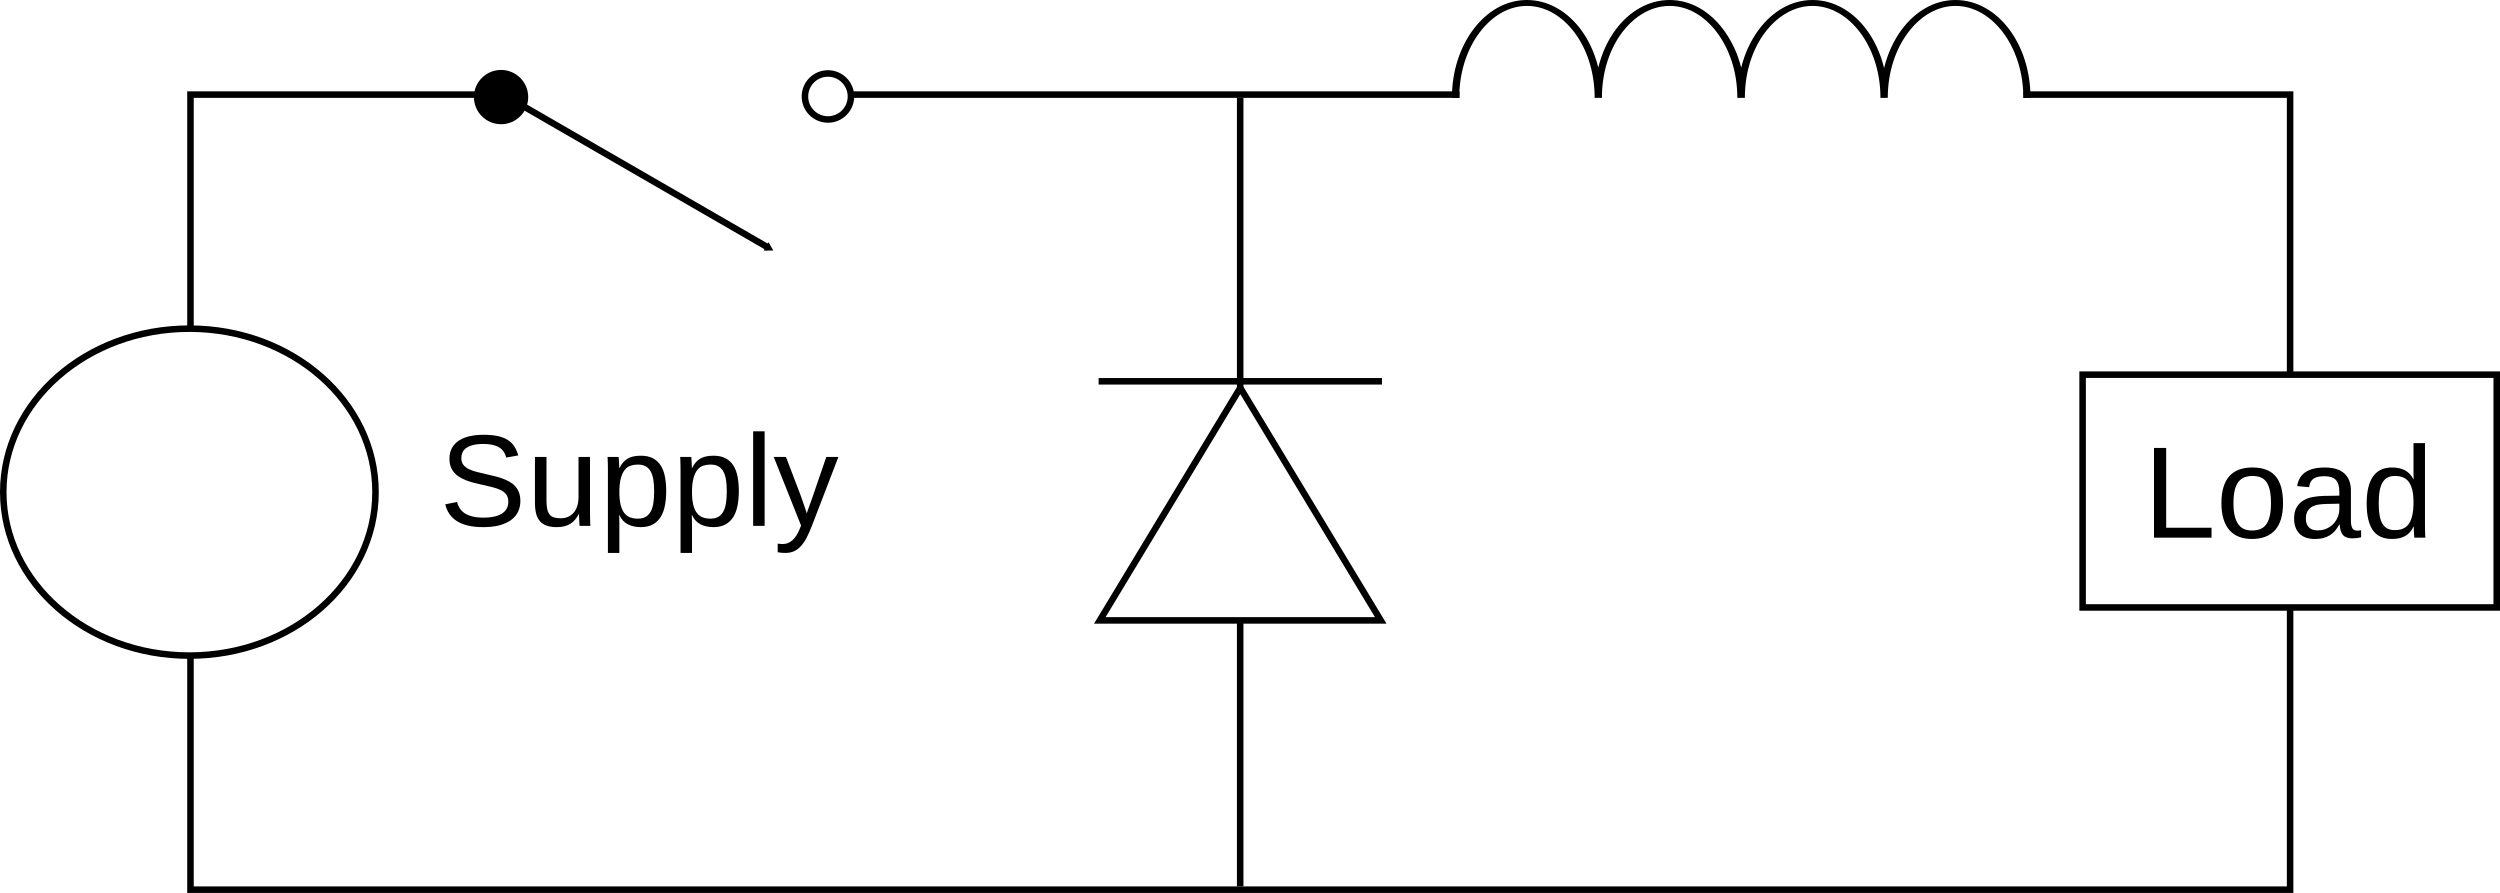 <?xml version="1.0" encoding="UTF-8" standalone="no"?>
<!-- Created with Inkscape (http://www.inkscape.org/) -->

<svg
   xmlns:svg="http://www.w3.org/2000/svg"
   xmlns="http://www.w3.org/2000/svg"
   version="1.1"
   width="383.214"
   height="136.872"
   id="svg2">
  <title
     id="title3702">Buck Circuit Diagram</title>
  <defs
     id="defs6">
    <marker
       refX="0"
       refY="0"
       orient="auto"
       id="TriangleOutM"
       style="overflow:visible">
      <path
         d="m 5.77,0 -8.65,5 0,-10 8.65,5 z"
         transform="scale(0.4,0.4)"
         id="path3870"
         style="fill-rule:evenodd;stroke:#000000;stroke-width:1pt;marker-start:none" />
    </marker>
  </defs>
  <path
     d="m 28.696,13.997 0,0.5 0,35.875 c 0.115,-0.001 0.229,0 0.344,0 0.22,0 0.438,-0.004 0.656,0 l 0,-35.375 46.625,0 0,-1 -47.125,0 -0.5,0 z m 101.625,0 c 0.06,0.259 0.125,0.504 0.125,0.781 0,0.074 -0.027,0.146 -0.031,0.219 l 93.312,0 0,-1 -93.406,0 z m 179.844,0 0,1 40.375,0 0,42.438 1,0 0,-42.938 0,-0.5 -0.5,0 -40.875,0 z m 40.375,79.125 0,42.75 -320.844,0 0,-35.375 c -0.219,0.004 -0.436,0 -0.656,0 -0.115,0 -0.229,10e-4 -0.344,0 l 0,35.875 0,0.5 0.5,0 321.844,0 0.5,0 0,-0.5 0,-43.25 -1,0 z"
     id="path3717"
     style="font-size:medium;font-style:normal;font-variant:normal;font-weight:normal;font-stretch:normal;text-indent:0;text-align:start;text-decoration:none;line-height:normal;letter-spacing:normal;word-spacing:normal;text-transform:none;direction:ltr;block-progression:tb;writing-mode:lr-tb;text-anchor:start;color:#000000;fill:#000000;fill-opacity:1;stroke:none;stroke-width:1;marker:none;visibility:visible;display:inline;overflow:visible;enable-background:accumulate;font-family:Bitstream Vera Sans;-inkscape-font-specification:Bitstream Vera Sans" />
  <path
     d="m 190.118,59.448 10.766,17.826 10.766,17.826 -21.533,0 -21.533,-10e-7 L 179.352,77.275 190.118,59.448 z"
     id="path2822"
     style="fill:none;stroke:#000000;stroke-width:1;stroke-miterlimit:4" />
  <path
     d="m 319.234,57.431 63.48,0 0,35.684 -63.48,0 0,-35.684 z"
     id="rect2824"
     style="fill:none;stroke:#000000;stroke-width:1;stroke-miterlimit:4" />
  <path
     d="m 80.966,14.88 c 0,2.298 -1.863,4.16 -4.16,4.16 -2.298,0 -4.16,-1.863 -4.16,-4.16 0,-2.298 1.863,-4.16 4.16,-4.16 2.298,0 4.16,1.863 4.16,4.16 z"
     id="path2826"
     style="fill:#000000;stroke:none" />
  <path
     d="m 130.438,14.788 c 0,1.947 -1.579,3.526 -3.526,3.526 -1.947,0 -3.526,-1.579 -3.526,-3.526 0,-1.947 1.579,-3.526 3.526,-3.526 1.947,0 3.526,1.579 3.526,3.526 z"
     id="path2828"
     style="fill:none;stroke:#000000;stroke-width:1;stroke-miterlimit:4" />
  <path
     d="m 234.057,0 c -3.267,0 -6.139,1.753 -8.188,4.469 -2.048,2.715 -3.312,6.415 -3.312,10.5 0,0.011 -2e-5,0.021 0,0.031 l 1.125,0 c -2e-5,-0.01 0,-0.021 0,-0.031 0,-3.935 1.209,-7.46 3.125,-10 1.916,-2.54 4.468,-4.062 7.25,-4.062 2.782,0 5.365,1.522 7.281,4.062 1.855,2.459 3.02,5.841 3.094,9.625 -0.002,0.127 0,0.248 0,0.375 0,0.011 3e-5,0.021 0,0.031 l 1.125,0 c -3e-5,-0.011 0,-0.021 0,-0.031 0,-0.17 0.004,-0.331 0,-0.5 0.097,-3.734 1.259,-7.068 3.094,-9.5 1.916,-2.54 4.499,-4.062 7.281,-4.062 2.782,0 5.334,1.522 7.25,4.062 1.916,2.54 3.125,6.065 3.125,10 0,0.01 2e-5,0.021 0,0.031 l 1.156,0 c -2e-5,-0.01 0,-0.021 0,-0.031 0,-3.935 1.177,-7.46 3.094,-10 1.916,-2.54 4.499,-4.062 7.281,-4.062 2.782,0 5.365,1.522 7.281,4.062 1.916,2.54 3.125,6.065 3.125,10 0,0.01 2e-5,0.021 0,0.031 l 1.125,0 c -2e-5,-0.01 0,-0.021 0,-0.031 0,-3.935 1.209,-7.46 3.125,-10 1.916,-2.54 4.468,-4.062 7.25,-4.062 2.782,0 5.365,1.522 7.281,4.062 1.916,2.54 3.125,6.065 3.125,10 0,0.01 2e-5,0.021 0,0.031 l 1.094,0 c 2e-5,-0.011 0,-0.021 0,-0.031 0,-4.085 -1.233,-7.785 -3.281,-10.5 C 305.915,1.753 303.011,0 299.744,0 c -3.267,0 -6.139,1.753 -8.188,4.469 -1.257,1.666 -2.199,3.696 -2.75,5.969 -0.551,-2.273 -1.493,-4.302 -2.75,-5.969 C 284.008,1.753 281.105,0 277.838,0 c -3.267,0 -6.139,1.753 -8.188,4.469 -1.245,1.65 -2.197,3.66 -2.75,5.906 C 266.348,8.126 265.365,6.121 264.119,4.469 262.071,1.753 259.199,0 255.932,0 c -3.267,0 -6.171,1.753 -8.219,4.469 -1.239,1.643 -2.165,3.641 -2.719,5.875 -0.554,-2.234 -1.479,-4.232 -2.719,-5.875 C 240.227,1.753 237.324,0 234.057,0 z"
     id="path2830"
     style="font-size:medium;font-style:normal;font-variant:normal;font-weight:normal;font-stretch:normal;text-indent:0;text-align:start;text-decoration:none;line-height:normal;letter-spacing:normal;word-spacing:normal;text-transform:none;direction:ltr;block-progression:tb;writing-mode:lr-tb;text-anchor:start;color:#000000;fill:#000000;fill-opacity:1;stroke:none;stroke-width:0.965;marker:none;visibility:visible;display:inline;overflow:visible;enable-background:accumulate;font-family:Bitstream Vera Sans;-inkscape-font-specification:Bitstream Vera Sans" />
  <path
     d="m 168.402,58.448 43.432,0"
     id="path3643"
     style="fill:none;stroke:#000000;stroke-width:1px;stroke-linecap:butt;stroke-linejoin:miter;stroke-opacity:1" />
  <path
     d="m 189.602,14.997 0,45.312 0.531,-0.875 0.469,0.781 0,-45.219 -1,0 z m 0,80.094 0,40.781 1,0 0,-40.781 -0.469,0 -0.531,0 z"
     id="path3645"
     style="font-size:medium;font-style:normal;font-variant:normal;font-weight:normal;font-stretch:normal;text-indent:0;text-align:start;text-decoration:none;line-height:normal;letter-spacing:normal;word-spacing:normal;text-transform:none;direction:ltr;block-progression:tb;writing-mode:lr-tb;text-anchor:start;color:#000000;fill:#000000;fill-opacity:1;stroke:none;stroke-width:1px;marker:none;visibility:visible;display:inline;overflow:visible;enable-background:accumulate;font-family:Bitstream Vera Sans;-inkscape-font-specification:Bitstream Vera Sans" />
  <path
     d="m 57.561,75.435 c 0,13.838 -12.774,25.056 -28.531,25.056 C 13.274,100.491 0.5,89.273 0.5,75.435 0.5,61.596 13.274,50.378 29.031,50.378 c 15.757,0 28.531,11.218 28.531,25.056 z"
     id="path2818"
     style="fill:none;stroke:#000000;stroke-width:1;stroke-linecap:butt;stroke-linejoin:miter;stroke-miterlimit:4;stroke-opacity:1" />
  <g
     transform="translate(-8.366,-11.065)"
     id="text3647"
     style="font-size:20px;font-style:normal;font-variant:normal;font-weight:normal;font-stretch:normal;fill:#000000;fill-opacity:1;stroke:none;font-family:Liberation Sans;-inkscape-font-specification:Liberation Sans">
    <path
       d="m 88.13,87.872 c -1.3e-5,0.579 -0.112,1.113 -0.337,1.602 -0.225,0.488 -0.571,0.91 -1.04,1.265 -0.469,0.355 -1.06,0.632 -1.772,0.83 -0.713,0.199 -1.558,0.298 -2.534,0.298 -1.712,0 -3.047,-0.299 -4.004,-0.898 -0.957,-0.599 -1.566,-1.465 -1.826,-2.598 l 1.807,-0.361 c 0.091,0.358 0.231,0.684 0.42,0.977 0.189,0.293 0.444,0.545 0.767,0.757 0.322,0.212 0.721,0.376 1.196,0.493 0.475,0.117 1.045,0.176 1.709,0.176 0.553,10e-7 1.061,-0.047 1.523,-0.142 0.462,-0.094 0.859,-0.239 1.191,-0.435 0.332,-0.195 0.591,-0.448 0.776,-0.757 0.186,-0.309 0.278,-0.679 0.278,-1.108 -1.1e-5,-0.449 -0.103,-0.814 -0.308,-1.094 -0.205,-0.28 -0.493,-0.511 -0.864,-0.693 -0.371,-0.182 -0.814,-0.335 -1.328,-0.459 -0.514,-0.124 -1.084,-0.257 -1.709,-0.4 -0.384,-0.085 -0.77,-0.177 -1.157,-0.278 -0.387,-0.101 -0.758,-0.221 -1.113,-0.361 -0.355,-0.14 -0.688,-0.304 -1.001,-0.493 -0.313,-0.189 -0.583,-0.415 -0.811,-0.679 -0.228,-0.264 -0.407,-0.57 -0.537,-0.918 -0.13,-0.348 -0.195,-0.75 -0.195,-1.206 -10e-7,-0.651 0.132,-1.209 0.396,-1.675 0.264,-0.465 0.63,-0.848 1.099,-1.147 0.469,-0.299 1.022,-0.518 1.66,-0.654 0.638,-0.137 1.328,-0.205 2.07,-0.205 0.853,1.4e-5 1.582,0.067 2.188,0.2 0.605,0.133 1.117,0.334 1.533,0.601 0.417,0.267 0.75,0.597 1.001,0.991 0.251,0.394 0.451,0.851 0.601,1.372 l -1.836,0.322 c -0.091,-0.332 -0.223,-0.628 -0.396,-0.889 -0.173,-0.26 -0.399,-0.479 -0.679,-0.654 -0.28,-0.176 -0.62,-0.309 -1.021,-0.4 -0.4,-0.091 -0.871,-0.137 -1.411,-0.137 -0.638,1.2e-5 -1.174,0.057 -1.606,0.171 -0.433,0.114 -0.781,0.269 -1.045,0.464 -0.264,0.195 -0.452,0.425 -0.566,0.688 -0.114,0.264 -0.171,0.549 -0.171,0.854 -4e-6,0.41 0.103,0.747 0.308,1.011 0.205,0.264 0.483,0.483 0.835,0.659 0.352,0.176 0.758,0.322 1.221,0.439 0.462,0.117 0.954,0.234 1.475,0.352 0.423,0.098 0.845,0.197 1.265,0.298 0.42,0.101 0.822,0.221 1.206,0.361 0.384,0.14 0.744,0.304 1.079,0.493 0.335,0.189 0.627,0.42 0.874,0.693 0.247,0.273 0.441,0.596 0.581,0.967 0.14,0.371 0.21,0.807 0.21,1.309 z"
       id="path4958" />
    <path
       d="m 92.134,81.104 0,6.699 c -3e-6,0.514 0.037,0.944 0.112,1.289 0.075,0.345 0.197,0.623 0.366,0.835 0.169,0.212 0.392,0.361 0.669,0.449 0.277,0.088 0.62,0.132 1.03,0.132 0.417,1e-6 0.793,-0.073 1.128,-0.22 0.335,-0.146 0.622,-0.358 0.859,-0.635 0.238,-0.277 0.422,-0.618 0.552,-1.025 0.13,-0.407 0.195,-0.874 0.195,-1.401 l 0,-6.123 1.758,0 0,8.311 c -1e-5,0.221 0.002,0.454 0.005,0.698 0.003,0.244 0.008,0.475 0.015,0.693 0.006,0.218 0.013,0.405 0.02,0.562 0.006,0.156 0.013,0.257 0.02,0.303 l -1.66,0 c -0.006,-0.033 -0.013,-0.12 -0.02,-0.264 -0.006,-0.143 -0.015,-0.308 -0.024,-0.493 -0.01,-0.186 -0.018,-0.374 -0.024,-0.566 -0.006,-0.192 -0.01,-0.353 -0.01,-0.483 l -0.029,0 c -0.169,0.306 -0.355,0.583 -0.557,0.83 -0.202,0.247 -0.436,0.457 -0.703,0.63 -0.267,0.173 -0.573,0.306 -0.918,0.4 -0.345,0.094 -0.745,0.142 -1.201,0.142 -0.586,0 -1.09,-0.072 -1.514,-0.215 -0.423,-0.143 -0.771,-0.365 -1.045,-0.664 -0.273,-0.299 -0.474,-0.684 -0.601,-1.152 -0.127,-0.469 -0.19,-1.032 -0.19,-1.689 l 0,-7.041 z"
       id="path4960" />
    <path
       d="m 110.484,86.339 c -10e-6,0.801 -0.065,1.54 -0.195,2.217 -0.13,0.677 -0.347,1.26 -0.649,1.748 -0.303,0.488 -0.703,0.871 -1.201,1.147 -0.498,0.277 -1.112,0.415 -1.841,0.415 -0.755,0 -1.416,-0.143 -1.982,-0.43 -0.566,-0.286 -0.999,-0.755 -1.299,-1.406 l -0.049,0 c 0.007,0.013 0.011,0.072 0.015,0.176 0.003,0.104 0.007,0.234 0.01,0.391 0.003,0.156 0.007,0.33 0.01,0.522 0.003,0.192 0.005,0.382 0.005,0.571 l 0,4.131 -1.758,0 0,-12.559 c 0,-0.254 -0.002,-0.498 -0.005,-0.732 -0.003,-0.234 -0.008,-0.448 -0.015,-0.64 -0.007,-0.192 -0.013,-0.356 -0.019,-0.493 -0.007,-0.137 -0.013,-0.234 -0.019,-0.293 l 1.699,0 c 0.007,0.02 0.015,0.088 0.024,0.205 0.01,0.117 0.019,0.259 0.029,0.425 0.01,0.166 0.019,0.343 0.029,0.532 0.01,0.189 0.015,0.368 0.015,0.537 l 0.039,0 c 0.163,-0.339 0.348,-0.627 0.557,-0.864 0.208,-0.238 0.446,-0.433 0.713,-0.586 0.267,-0.153 0.565,-0.264 0.894,-0.332 0.329,-0.068 0.698,-0.103 1.108,-0.103 0.729,1.1e-5 1.343,0.13 1.841,0.391 0.498,0.26 0.898,0.627 1.201,1.099 0.303,0.472 0.519,1.042 0.649,1.709 0.13,0.667 0.195,1.408 0.195,2.222 z m -1.846,0.039 c -1e-5,-0.651 -0.039,-1.23 -0.117,-1.738 -0.078,-0.508 -0.213,-0.937 -0.405,-1.289 -0.192,-0.352 -0.448,-0.618 -0.767,-0.801 -0.319,-0.182 -0.719,-0.273 -1.201,-0.273 -0.391,1e-5 -0.758,0.055 -1.104,0.166 -0.345,0.111 -0.646,0.322 -0.903,0.635 -0.257,0.313 -0.461,0.744 -0.61,1.294 -0.15,0.55 -0.225,1.265 -0.225,2.144 0,0.749 0.062,1.382 0.186,1.899 0.124,0.518 0.304,0.936 0.542,1.255 0.238,0.319 0.532,0.549 0.884,0.688 0.352,0.14 0.755,0.21 1.211,0.21 0.488,10e-7 0.894,-0.094 1.216,-0.283 0.322,-0.189 0.579,-0.462 0.771,-0.82 0.192,-0.358 0.327,-0.796 0.405,-1.313 0.078,-0.518 0.117,-1.108 0.117,-1.772 z"
       id="path4962" />
    <path
       d="m 121.617,86.339 c -1e-5,0.801 -0.065,1.54 -0.195,2.217 -0.13,0.677 -0.347,1.26 -0.649,1.748 -0.303,0.488 -0.703,0.871 -1.201,1.147 -0.498,0.277 -1.112,0.415 -1.841,0.415 -0.755,0 -1.416,-0.143 -1.982,-0.43 -0.566,-0.286 -0.999,-0.755 -1.299,-1.406 l -0.049,0 c 0.007,0.013 0.011,0.072 0.015,0.176 0.003,0.104 0.007,0.234 0.01,0.391 0.003,0.156 0.007,0.33 0.01,0.522 0.003,0.192 0.005,0.382 0.005,0.571 l 0,4.131 -1.758,0 0,-12.559 c 0,-0.254 -0.002,-0.498 -0.005,-0.732 -0.003,-0.234 -0.008,-0.448 -0.015,-0.64 -0.007,-0.192 -0.013,-0.356 -0.019,-0.493 -0.007,-0.137 -0.013,-0.234 -0.019,-0.293 l 1.699,0 c 0.007,0.02 0.015,0.088 0.024,0.205 0.01,0.117 0.019,0.259 0.029,0.425 0.01,0.166 0.019,0.343 0.029,0.532 0.01,0.189 0.015,0.368 0.015,0.537 l 0.039,0 c 0.163,-0.339 0.348,-0.627 0.557,-0.864 0.208,-0.238 0.446,-0.433 0.713,-0.586 0.267,-0.153 0.565,-0.264 0.894,-0.332 0.329,-0.068 0.698,-0.103 1.108,-0.103 0.729,1.1e-5 1.343,0.13 1.841,0.391 0.498,0.26 0.898,0.627 1.201,1.099 0.303,0.472 0.519,1.042 0.649,1.709 0.13,0.667 0.195,1.408 0.195,2.222 z m -1.846,0.039 c -1e-5,-0.651 -0.039,-1.23 -0.117,-1.738 -0.078,-0.508 -0.213,-0.937 -0.405,-1.289 -0.192,-0.352 -0.448,-0.618 -0.767,-0.801 -0.319,-0.182 -0.719,-0.273 -1.201,-0.273 -0.391,1e-5 -0.758,0.055 -1.104,0.166 -0.345,0.111 -0.646,0.322 -0.903,0.635 -0.257,0.313 -0.461,0.744 -0.61,1.294 -0.15,0.55 -0.225,1.265 -0.225,2.144 0,0.749 0.062,1.382 0.186,1.899 0.124,0.518 0.304,0.936 0.542,1.255 0.238,0.319 0.532,0.549 0.884,0.688 0.352,0.14 0.755,0.21 1.211,0.21 0.488,10e-7 0.894,-0.094 1.216,-0.283 0.322,-0.189 0.579,-0.462 0.771,-0.82 0.192,-0.358 0.327,-0.796 0.405,-1.313 0.078,-0.518 0.117,-1.108 0.117,-1.772 z"
       id="path4964" />
    <path
       d="m 123.814,91.671 0,-14.492 1.758,0 0,14.492 z"
       id="path4966" />
    <path
       d="m 132.818,91.671 c -0.247,0.638 -0.5,1.213 -0.757,1.724 -0.257,0.511 -0.545,0.947 -0.864,1.309 -0.319,0.361 -0.674,0.638 -1.064,0.83 -0.391,0.192 -0.84,0.288 -1.348,0.288 -0.221,-4e-6 -0.426,-0.006 -0.615,-0.02 -0.189,-0.013 -0.387,-0.042 -0.596,-0.088 l 0,-1.318 c 0.124,0.02 0.264,0.034 0.42,0.044 0.156,0.01 0.29,0.015 0.4,0.015 0.514,-3e-6 0.993,-0.192 1.436,-0.576 0.443,-0.384 0.83,-0.996 1.162,-1.836 l 0.166,-0.42 -4.189,-10.518 1.875,0 2.227,5.84 c 0.065,0.176 0.148,0.41 0.249,0.703 0.101,0.293 0.202,0.586 0.303,0.879 0.101,0.293 0.19,0.557 0.269,0.791 0.078,0.234 0.124,0.381 0.137,0.439 0.019,-0.072 0.067,-0.213 0.142,-0.425 0.075,-0.212 0.16,-0.448 0.254,-0.708 0.094,-0.26 0.19,-0.524 0.288,-0.791 0.098,-0.267 0.179,-0.498 0.244,-0.693 l 2.07,-6.035 1.855,0 z"
       id="path4968" />
  </g>
  <g
     transform="translate(-8.366,-11.065)"
     id="text3651"
     style="font-size:20px;font-style:normal;font-variant:normal;font-weight:normal;font-stretch:normal;fill:#000000;fill-opacity:1;stroke:none;font-family:Liberation Sans;-inkscape-font-specification:Liberation Sans">
    <path
       d="m 338.544,93.486 0,-13.76 1.865,0 0,12.236 6.953,0 0,1.523 z"
       id="path4949" />
    <path
       d="m 358.32,88.193 c -1e-5,1.849 -0.407,3.226 -1.221,4.131 -0.814,0.905 -1.995,1.357 -3.545,1.357 -0.736,0 -1.393,-0.111 -1.973,-0.332 -0.579,-0.221 -1.069,-0.56 -1.47,-1.016 -0.4,-0.456 -0.706,-1.027 -0.918,-1.714 -0.212,-0.687 -0.317,-1.496 -0.317,-2.427 0,-3.646 1.579,-5.469 4.736,-5.469 0.82,1.1e-5 1.528,0.114 2.124,0.342 0.596,0.228 1.084,0.57 1.465,1.025 0.381,0.456 0.662,1.025 0.845,1.709 0.182,0.684 0.273,1.481 0.273,2.393 z m -1.846,0 c -10e-6,-0.82 -0.064,-1.497 -0.19,-2.031 -0.127,-0.534 -0.313,-0.96 -0.557,-1.279 -0.244,-0.319 -0.542,-0.542 -0.894,-0.669 -0.352,-0.127 -0.749,-0.19 -1.191,-0.19 -0.449,1e-5 -0.855,0.067 -1.216,0.2 -0.361,0.133 -0.669,0.361 -0.923,0.684 -0.254,0.322 -0.448,0.75 -0.581,1.284 -0.133,0.534 -0.2,1.201 -0.2,2.002 -1e-5,0.82 0.072,1.499 0.215,2.036 0.143,0.537 0.34,0.965 0.591,1.284 0.251,0.319 0.547,0.544 0.889,0.674 0.342,0.13 0.715,0.195 1.118,0.195 0.449,10e-7 0.856,-0.063 1.221,-0.19 0.365,-0.127 0.674,-0.35 0.928,-0.669 0.254,-0.319 0.449,-0.749 0.586,-1.289 0.137,-0.54 0.205,-1.221 0.205,-2.041 z"
       id="path4951" />
    <path
       d="m 363.212,93.682 c -1.061,0 -1.859,-0.28 -2.393,-0.84 -0.534,-0.56 -0.801,-1.328 -0.801,-2.305 0,-0.697 0.132,-1.268 0.396,-1.714 0.264,-0.446 0.609,-0.796 1.035,-1.05 0.426,-0.254 0.913,-0.43 1.46,-0.527 0.547,-0.098 1.104,-0.153 1.67,-0.166 l 2.373,-0.039 0,-0.576 c -10e-6,-0.436 -0.046,-0.807 -0.137,-1.113 -0.091,-0.306 -0.231,-0.553 -0.42,-0.742 -0.189,-0.189 -0.425,-0.327 -0.708,-0.415 -0.283,-0.088 -0.617,-0.132 -1.001,-0.132 -0.339,9e-6 -0.645,0.024 -0.918,0.073 -0.273,0.049 -0.511,0.137 -0.713,0.264 -0.202,0.127 -0.365,0.299 -0.488,0.518 -0.124,0.218 -0.205,0.493 -0.244,0.825 l -1.836,-0.166 c 0.065,-0.417 0.189,-0.799 0.371,-1.147 0.182,-0.348 0.441,-0.649 0.776,-0.903 0.335,-0.254 0.755,-0.451 1.26,-0.591 0.505,-0.14 1.115,-0.21 1.831,-0.21 1.328,1.1e-5 2.327,0.304 2.998,0.913 0.671,0.609 1.006,1.489 1.006,2.642 l 0,4.551 c -10e-6,0.521 0.068,0.913 0.205,1.177 0.137,0.264 0.397,0.396 0.781,0.396 0.098,10e-7 0.195,-0.006 0.293,-0.02 0.098,-0.013 0.192,-0.029 0.283,-0.049 l 0,1.094 c -0.221,0.052 -0.441,0.091 -0.659,0.117 -0.218,0.026 -0.451,0.039 -0.698,0.039 -0.332,0 -0.617,-0.044 -0.854,-0.132 -0.238,-0.088 -0.431,-0.221 -0.581,-0.4 -0.15,-0.179 -0.264,-0.4 -0.342,-0.664 -0.078,-0.264 -0.127,-0.571 -0.146,-0.923 l -0.059,0 c -0.189,0.339 -0.396,0.645 -0.62,0.918 -0.225,0.273 -0.487,0.506 -0.786,0.698 -0.299,0.192 -0.64,0.34 -1.021,0.444 -0.381,0.104 -0.819,0.156 -1.313,0.156 z m 0.4,-1.318 c 0.56,10e-7 1.05,-0.103 1.47,-0.308 0.42,-0.205 0.768,-0.467 1.045,-0.786 0.277,-0.319 0.483,-0.667 0.62,-1.045 0.137,-0.378 0.205,-0.739 0.205,-1.084 l 0,-0.869 -1.924,0.039 c -0.43,0.006 -0.838,0.037 -1.226,0.093 -0.387,0.055 -0.728,0.164 -1.021,0.327 -0.293,0.163 -0.526,0.391 -0.698,0.684 -0.173,0.293 -0.259,0.677 -0.259,1.152 0,0.573 0.155,1.016 0.464,1.328 0.309,0.313 0.75,0.469 1.323,0.469 z"
       id="path4953" />
    <path
       d="m 378.32,91.787 c -0.326,0.677 -0.757,1.162 -1.294,1.455 -0.537,0.293 -1.203,0.439 -1.997,0.439 -1.335,0 -2.316,-0.449 -2.944,-1.348 -0.628,-0.898 -0.942,-2.259 -0.942,-4.082 0,-3.685 1.296,-5.527 3.887,-5.527 0.801,1.1e-5 1.468,0.146 2.002,0.439 0.534,0.293 0.964,0.758 1.289,1.396 l 0.019,0 c 0,-0.065 -0.002,-0.168 -0.005,-0.308 -0.003,-0.14 -0.007,-0.286 -0.01,-0.439 -0.003,-0.153 -0.005,-0.298 -0.005,-0.435 0,-0.137 0,-0.234 0,-0.293 l 0,-4.092 1.758,0 0,12.314 c -1e-5,0.254 0.002,0.498 0.005,0.732 0.003,0.234 0.008,0.449 0.015,0.645 0.006,0.195 0.013,0.363 0.019,0.503 0.007,0.14 0.013,0.239 0.019,0.298 l -1.68,0 c -0.013,-0.065 -0.024,-0.158 -0.034,-0.278 -0.01,-0.12 -0.019,-0.259 -0.029,-0.415 -0.01,-0.156 -0.018,-0.321 -0.024,-0.493 -0.007,-0.173 -0.01,-0.343 -0.01,-0.513 z m -5.332,-3.594 c 0,0.729 0.046,1.354 0.137,1.875 0.091,0.521 0.238,0.949 0.439,1.284 0.202,0.335 0.459,0.581 0.771,0.737 0.312,0.156 0.693,0.234 1.143,0.234 0.462,2e-6 0.871,-0.075 1.226,-0.225 0.355,-0.15 0.651,-0.392 0.889,-0.728 0.238,-0.335 0.418,-0.773 0.542,-1.313 0.124,-0.54 0.186,-1.201 0.186,-1.982 0,-0.749 -0.062,-1.382 -0.186,-1.899 -0.124,-0.518 -0.306,-0.936 -0.547,-1.255 -0.241,-0.319 -0.535,-0.548 -0.884,-0.688 -0.348,-0.14 -0.75,-0.21 -1.206,-0.21 -0.43,1e-5 -0.801,0.075 -1.113,0.225 -0.313,0.15 -0.573,0.391 -0.781,0.723 -0.208,0.332 -0.363,0.763 -0.464,1.294 -0.101,0.531 -0.151,1.174 -0.151,1.929 z"
       id="path4955" />
  </g>
  <path
     d="M 76.76,14.285 117.8,37.98"
     id="path3719"
     style="fill:none;stroke:#000000;stroke-width:1px;stroke-linecap:butt;stroke-linejoin:miter;stroke-opacity:1;marker-end:url(#TriangleOutM)" />
</svg>
